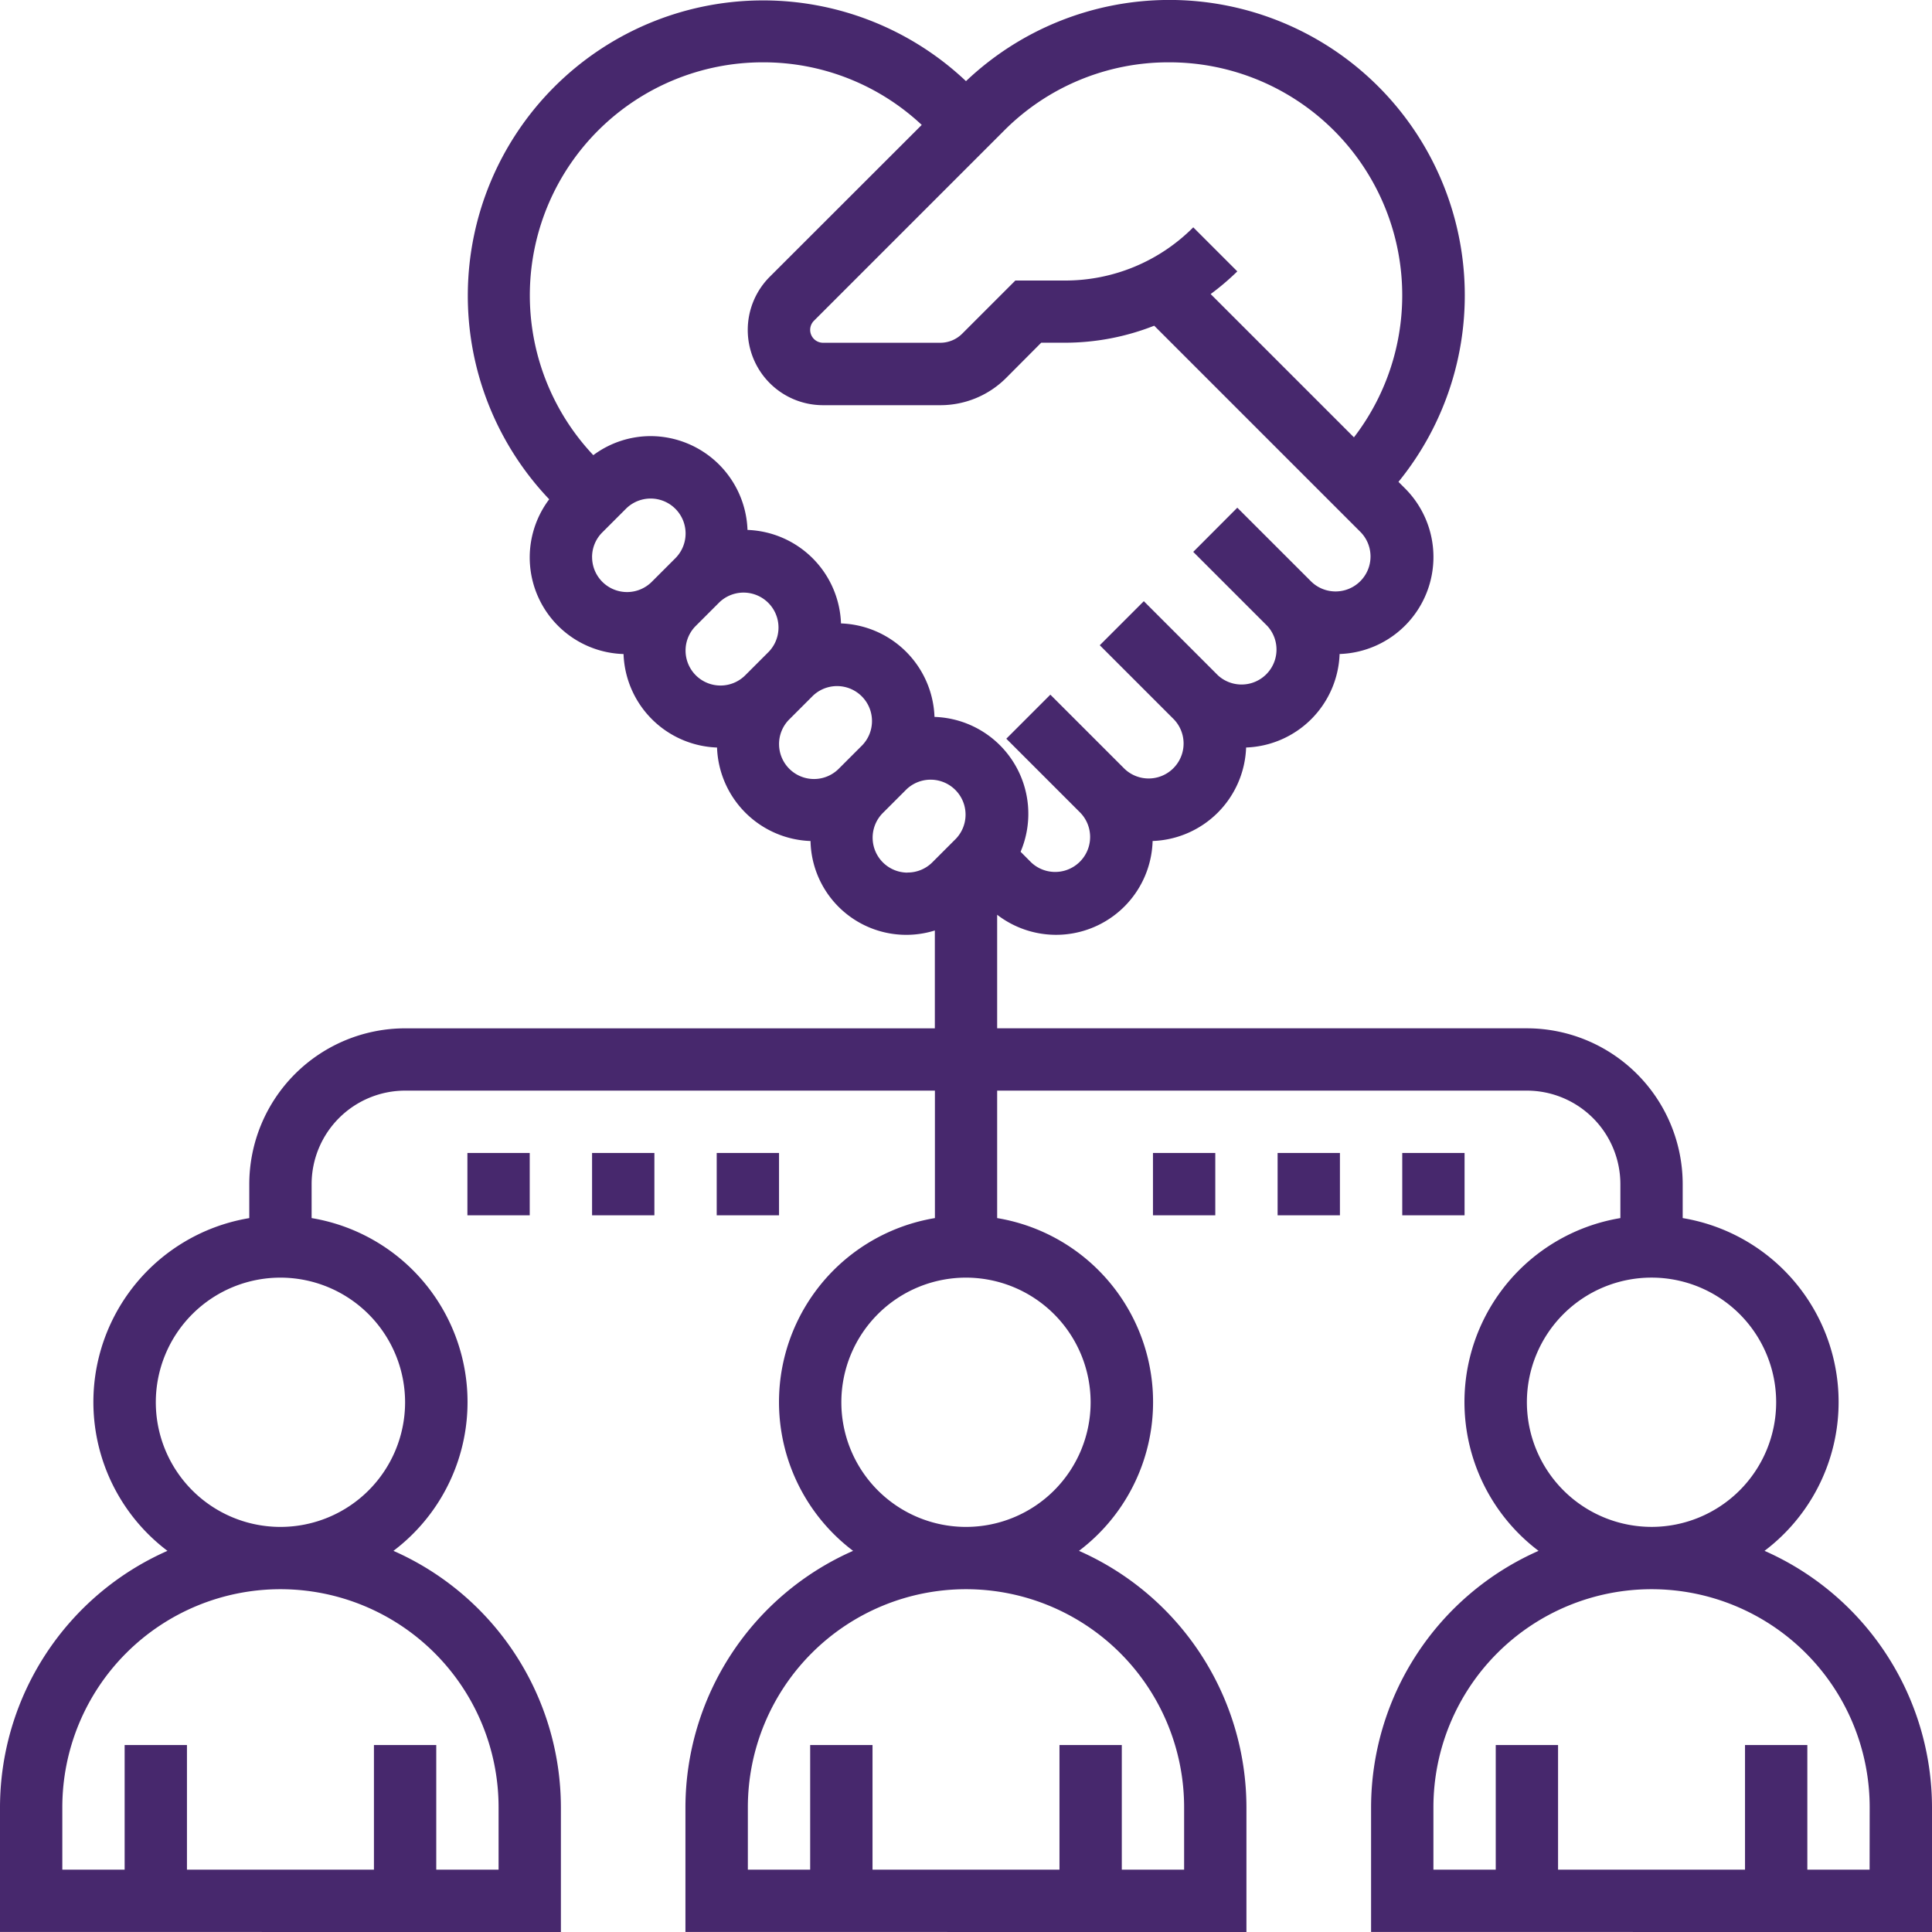 <svg xmlns="http://www.w3.org/2000/svg" width="76.667" height="76.667" viewBox="0 0 76.667 76.667">
  <g id="crm_1_" data-name="crm (1)" transform="translate(-1 -1)">
    <path id="Trazado_110872" data-name="Trazado 110872" d="M71.021,62.542a7.4,7.4,0,0,0-3.247-13.205V47.989a6.19,6.19,0,0,0-6.183-6.183H40.57V37.3a3.832,3.832,0,0,0,6.169-2.927,3.849,3.849,0,0,0,3.71-3.71,3.849,3.849,0,0,0,3.71-3.71,3.851,3.851,0,0,0,2.593-6.575l-.257-.257A11.722,11.722,0,0,0,39.333,4.22,11.718,11.718,0,0,0,22.794,20.813a3.834,3.834,0,0,0,2.95,6.141,3.849,3.849,0,0,0,3.71,3.71,3.849,3.849,0,0,0,3.71,3.71,3.8,3.8,0,0,0,4.933,3.55v3.883H17.075a6.19,6.19,0,0,0-6.183,6.183v1.348A7.4,7.4,0,0,0,7.645,62.542,11.141,11.141,0,0,0,1,72.72v4.946H23.258V72.72a11.141,11.141,0,0,0-6.645-10.178,7.4,7.4,0,0,0-3.247-13.205V47.989a3.714,3.714,0,0,1,3.71-3.71H38.1v5.058a7.4,7.4,0,0,0-3.247,13.205A11.141,11.141,0,0,0,28.2,72.72v4.946H50.462V72.72a11.141,11.141,0,0,0-6.645-10.178A7.4,7.4,0,0,0,40.57,49.337V44.279H61.591a3.714,3.714,0,0,1,3.71,3.71v1.348a7.4,7.4,0,0,0-3.247,13.205A11.141,11.141,0,0,0,55.408,72.72v4.946H77.667V72.72a11.141,11.141,0,0,0-6.645-10.178ZM47.389,3.473a9.246,9.246,0,0,1,7.339,14.882l-5.686-5.686a9.987,9.987,0,0,0,1.058-.9l-1.748-1.748a7.164,7.164,0,0,1-5.1,2.111h-1.96L39.184,14.24a1.231,1.231,0,0,1-.875.362H33.662a.512.512,0,0,1-.362-.874l7.544-7.544a9.2,9.2,0,0,1,6.545-2.711Zm-16.112,0a9.185,9.185,0,0,1,6.3,2.484L31.55,11.979a2.986,2.986,0,0,0,2.112,5.1h4.646a3.687,3.687,0,0,0,2.624-1.087L42.318,14.6h.936a9.667,9.667,0,0,0,3.548-.675l8.2,8.2a1.387,1.387,0,0,1-1.961,1.961L50.1,21.147,48.351,22.9l2.942,2.942A1.387,1.387,0,0,1,49.332,27.8L46.39,24.857l-1.748,1.748,2.942,2.942a1.387,1.387,0,0,1-1.961,1.961l-2.942-2.942-1.748,1.748,2.942,2.942a1.387,1.387,0,0,1-1.961,1.961L41.5,34.8a3.847,3.847,0,0,0-3.417-5.351,3.849,3.849,0,0,0-3.71-3.71,3.849,3.849,0,0,0-3.71-3.71,3.857,3.857,0,0,0-3.846-3.723,3.815,3.815,0,0,0-2.273.756A9.246,9.246,0,0,1,31.277,3.473ZM24.495,23.108a1.381,1.381,0,0,1,.406-.981l.937-.937A1.387,1.387,0,0,1,27.8,23.152l-.937.937a1.387,1.387,0,0,1-2.367-.981Zm3.71,3.71a1.381,1.381,0,0,1,.406-.981l.937-.937a1.387,1.387,0,0,1,1.961,1.961l-.937.937a1.387,1.387,0,0,1-2.367-.981Zm3.71,3.71a1.381,1.381,0,0,1,.406-.981l.937-.937a1.387,1.387,0,0,1,1.961,1.961l-.937.937a1.387,1.387,0,0,1-2.367-.981Zm5.1,5.1a1.387,1.387,0,0,1-.981-2.367l.937-.937a1.387,1.387,0,0,1,1.961,1.961l-.937.937A1.381,1.381,0,0,1,37.01,35.624ZM20.785,72.72v2.473H18.312V70.247H15.839v4.946H8.419V70.247H5.946v4.946H3.473V72.72a8.656,8.656,0,0,1,17.312,0Zm-3.71-16.075A4.946,4.946,0,1,1,12.129,51.7,4.951,4.951,0,0,1,17.075,56.645ZM47.989,72.72v2.473H45.516V70.247H43.043v4.946H35.624V70.247H33.15v4.946H30.677V72.72a8.656,8.656,0,0,1,17.312,0Zm-3.71-16.075A4.946,4.946,0,1,1,39.333,51.7,4.951,4.951,0,0,1,44.279,56.645Zm17.312,0a4.946,4.946,0,1,1,4.946,4.946A4.951,4.951,0,0,1,61.591,56.645Zm13.6,18.548H72.72V70.247H70.247v4.946H62.828V70.247H60.355v4.946H57.882V72.72a8.656,8.656,0,0,1,17.312,0Z" transform="translate(0 0)" fill="#47286d"/>
    <path id="Trazado_110873" data-name="Trazado 110873" d="M38,38h2.473v2.473H38Z" transform="translate(8.753 8.753)" fill="#47286d"/>
    <path id="Trazado_110874" data-name="Trazado 110874" d="M42,38h2.473v2.473H42Z" transform="translate(9.699 8.753)" fill="#47286d"/>
    <path id="Trazado_110875" data-name="Trazado 110875" d="M46,38h2.473v2.473H46Z" transform="translate(10.645 8.753)" fill="#47286d"/>
    <path id="Trazado_110876" data-name="Trazado 110876" d="M16,38h2.473v2.473H16Z" transform="translate(3.548 8.753)" fill="#47286d"/>
    <path id="Trazado_110877" data-name="Trazado 110877" d="M20,38h2.473v2.473H20Z" transform="translate(4.495 8.753)" fill="#47286d"/>
    <path id="Trazado_110878" data-name="Trazado 110878" d="M24,38h2.473v2.473H24Z" transform="translate(5.441 8.753)" fill="#47286d"/>
  </g>
</svg>
